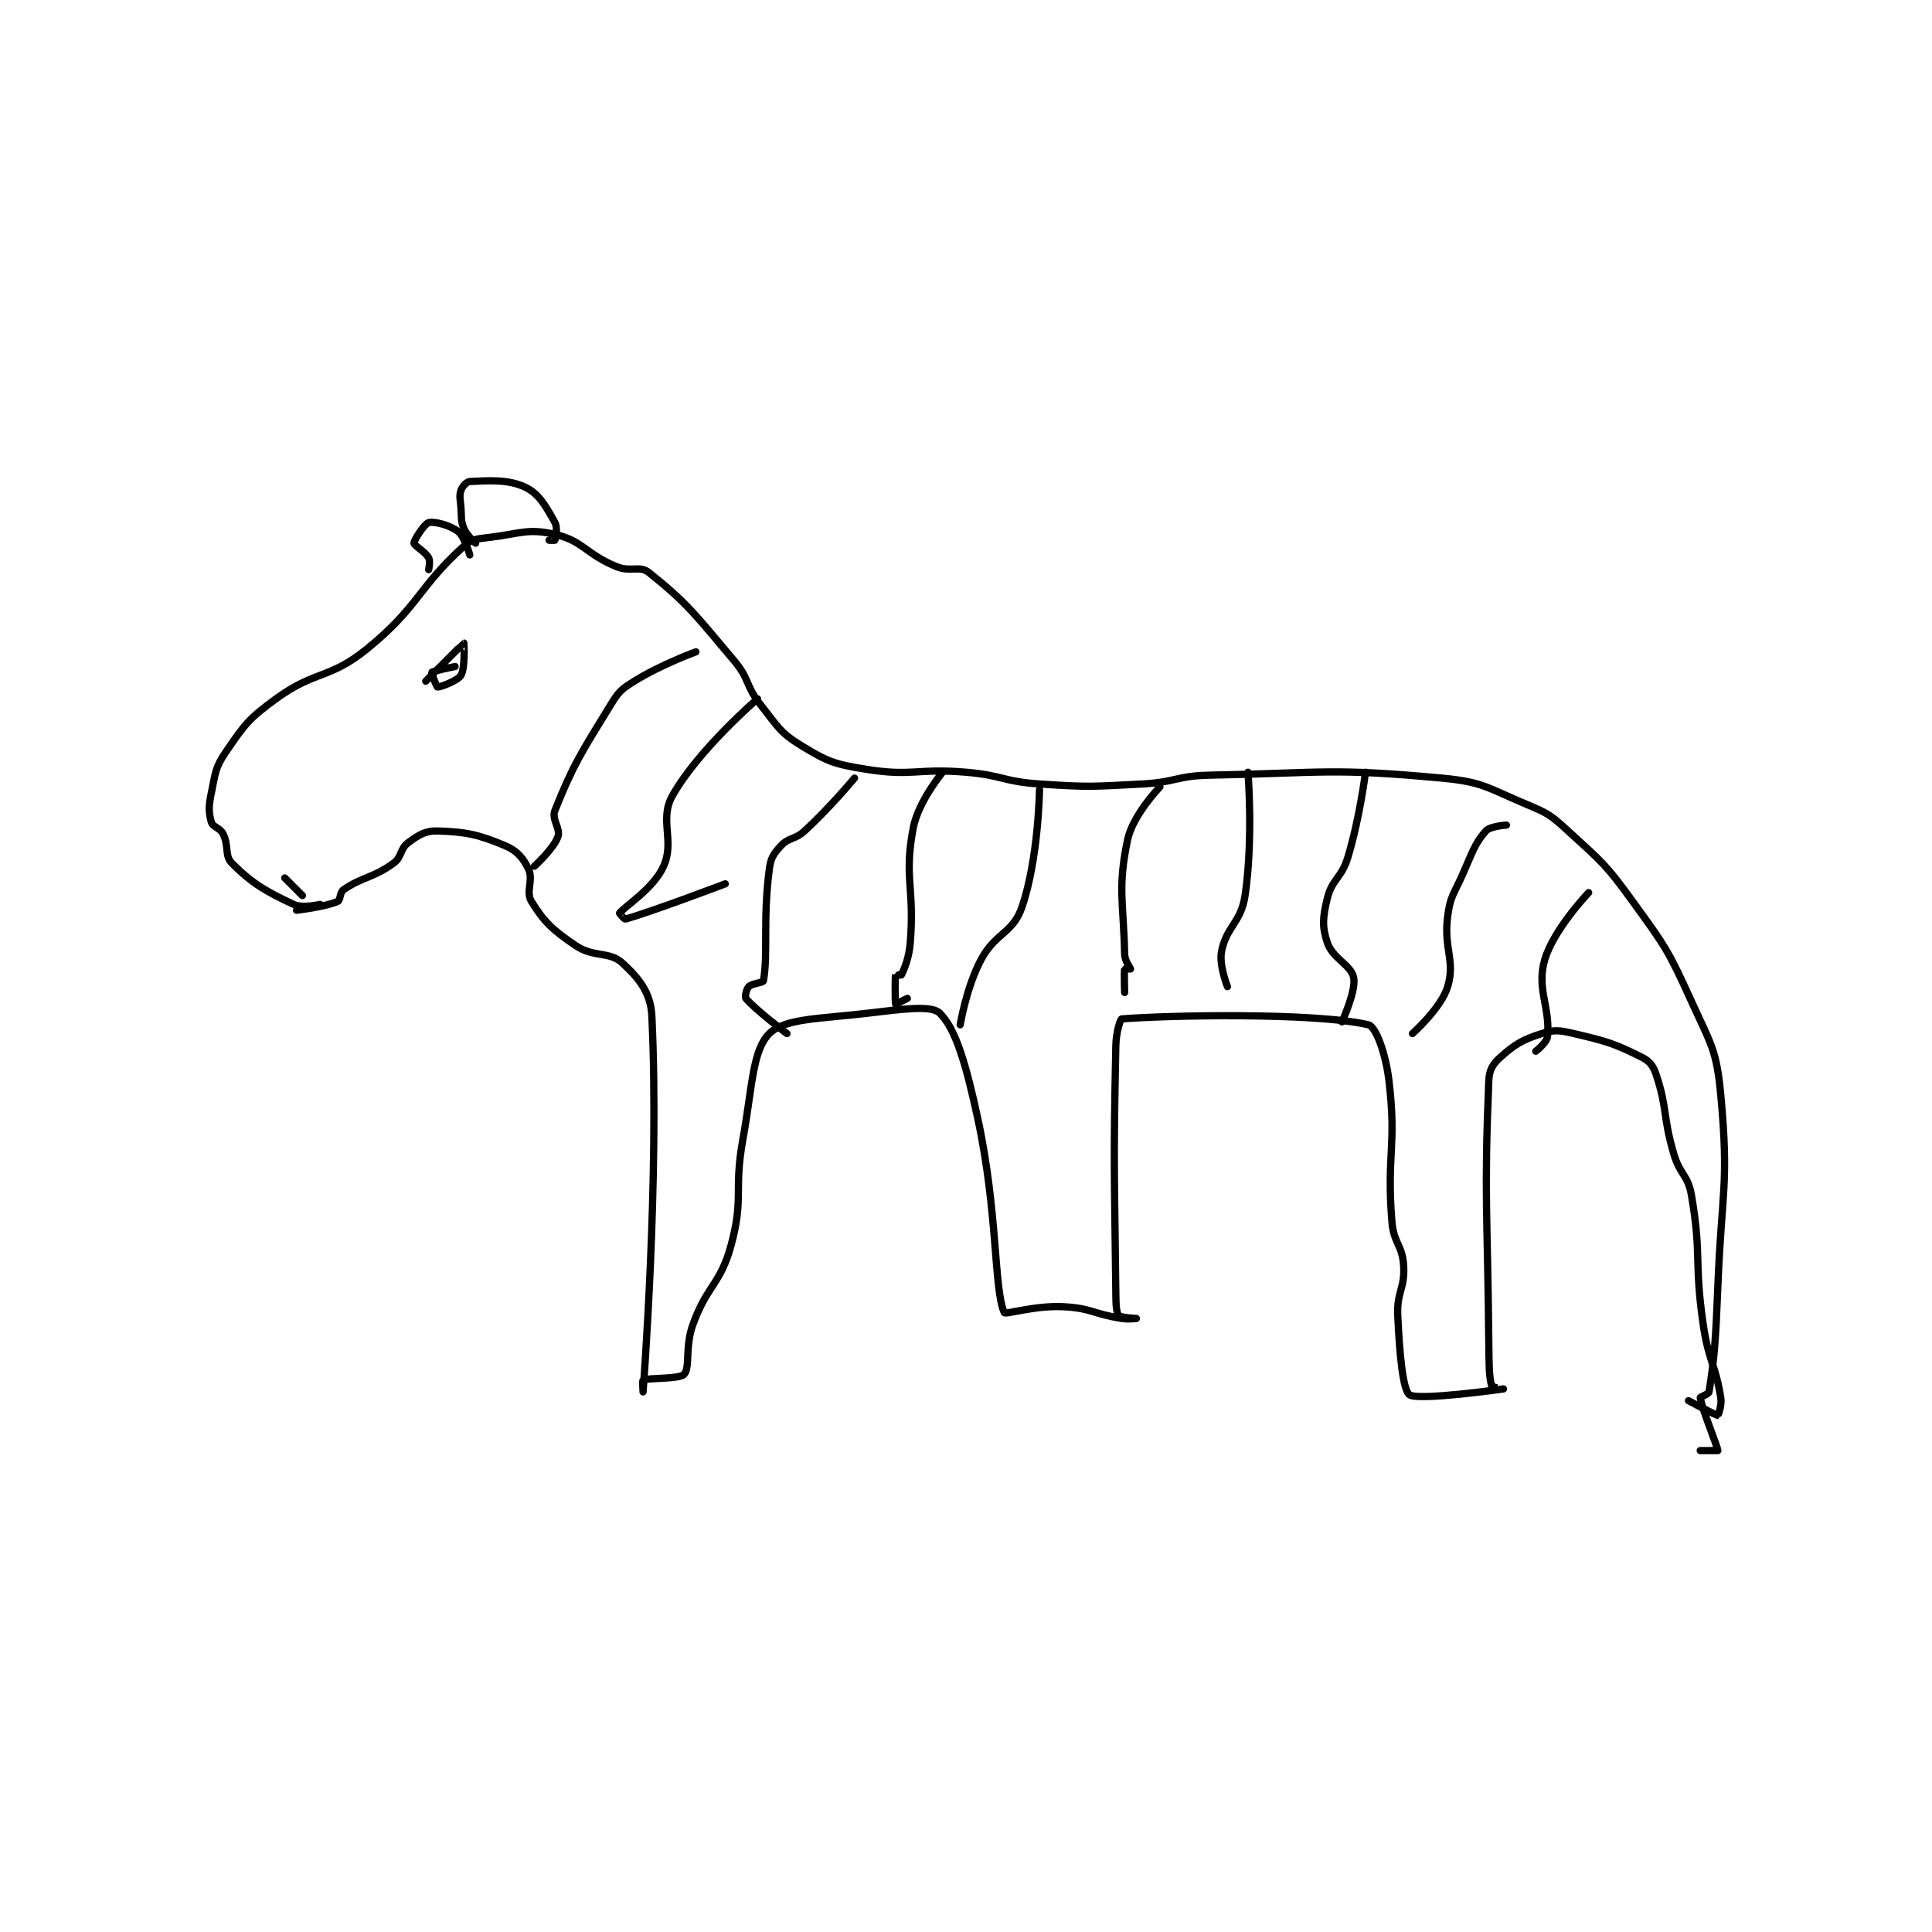 <?xml version="1.0" encoding="utf-8"?>
<!DOCTYPE svg PUBLIC "-//W3C//DTD SVG 1.1//EN" "http://www.w3.org/Graphics/SVG/1.1/DTD/svg11.dtd">
<svg viewBox="0 0 800 800" preserveAspectRatio="xMinYMin meet" xmlns="http://www.w3.org/2000/svg" version="1.1">
<g fill="none" stroke="black" stroke-linecap="round" stroke-linejoin="round" stroke-width="2.467">
<g transform="translate(87.52,199.381) scale(1.216) translate(-100,-96)">
<path id="0" d="M137 240 C137 240 131.101 241.447 128 240 C118.514 235.573 113.856 232.856 107 226 C104.453 223.453 106.033 220.067 104 216 C102.939 213.878 100.495 213.732 100 212 C99.038 208.632 99.059 206.517 100 202 C101.415 195.206 101.266 193.431 105 188 C111.357 178.753 112.636 176.828 122 170 C135.489 160.164 140.152 163.439 153 153 C170.614 138.688 170.275 132.227 186 118 C188.849 115.423 190.557 115.573 195 115 C205.474 113.648 208.033 111.915 217 114 C226.705 116.257 227.561 120.759 238 125 C242.842 126.967 245.845 124.476 249 127 C262.27 137.616 264.916 141.505 278 157 C283.427 163.427 281.771 165.406 287 172 C292.93 179.477 293.541 181.442 301 186 C309.892 191.434 312.217 192.267 323 194 C338.819 196.542 340.22 193.578 357 195 C369.474 196.057 369.58 198.172 382 199 C399.204 200.147 399.693 199.895 417 199 C428.45 198.408 428.591 196.224 440 196 C479.077 195.234 481.391 193.518 519 197 C533.186 198.314 534.561 200.374 548 206 C555.287 209.05 556.152 209.64 562 215 C573.564 225.6 574.723 226.189 584 239 C595.264 254.554 596.094 255.606 604 273 C610.705 287.752 612.561 289.486 614 305 C616.837 335.581 614.283 337.606 613 370 C612.288 387.99 611.848 394.299 610 406 C609.875 406.794 606.955 407.698 607 408 C607.553 411.686 613 424.948 613 426 C613 426 607 426 607 426 "/>
<path id="1" d="M131 237 L125 231 "/>
<path id="2" d="M129 242 C129 242 138.759 240.855 143 239 C144.038 238.546 143.673 235.908 145 235 C151.486 230.562 155.091 231.024 162 226 C164.961 223.847 164.206 221.049 167 219 C170.567 216.385 172.876 214.875 177 215 C186.666 215.293 190.956 216.207 200 220 C204.092 221.716 206.217 224.237 208 228 C209.735 231.662 206.974 235.707 209 239 C213.227 245.869 216.132 248.67 224 254 C230.274 258.25 235.489 255.836 240 260 C245.575 265.146 249.617 270.005 250 278 C252.652 333.315 247 406 247 406 C247 406 246.764 402.101 247 402 C249.044 401.124 259.449 401.734 261 400 C263.103 397.65 261.202 390.694 264 383 C268.906 369.507 273.377 369.425 277 356 C281.403 339.683 277.818 337.622 281 320 C284.26 301.945 284.223 289.777 290 284 C295.263 278.737 307.179 279.03 324 277 C335.586 275.602 345.234 274.309 348 277 C353.534 282.385 357.089 294.869 361 313 C367.847 344.745 366.466 371.202 370 379 C370.356 379.786 380.505 376.525 390 377 C399.638 377.482 400.132 379.421 410 381 C412.39 381.382 415 381 415 381 C415 381 409.657 380.75 409 380 C408.173 379.055 408.038 376.47 408 373 C407.543 330.931 407.118 329.475 408 288 C408.094 283.588 409.517 279.039 410 279 C424.833 277.793 475.243 276.671 494 281 C496.528 281.584 499.895 290.749 501 300 C503.68 322.443 500.158 324.789 502 348 C502.587 355.395 505.558 355.931 506 363 C506.489 370.823 503.63 371.853 504 380 C504.595 393.096 505.743 405.433 508 407 C511.036 409.109 539.991 405.001 540 405 C540.001 405 536.137 404.437 536 404 C535.07 401.023 535.072 396.488 535 389 C534.573 344.603 533.356 339.858 535 300 C535.151 296.343 536.396 294.315 539 292 C543.948 287.602 546.446 286.097 553 284 C557.353 282.607 559.074 282.841 564 284 C575.143 286.622 577.689 287.344 587 292 C589.759 293.379 590.974 294.923 592 298 C595.88 309.639 594.191 311.984 598 325 C600.087 332.132 602.802 332.053 604 339 C607.56 359.65 604.869 361.397 608 383 C609.817 395.536 612.117 396.328 614 408 C614.423 410.624 613.096 413.991 613 414 C612.41 414.054 603 409 603 409 "/>
<path id="3" d="M173 164 C173 164 185.901 151.017 186 151 C186.018 150.997 186.49 159.516 185 162 C183.869 163.884 177.791 166.079 177 166 C176.74 165.974 174.848 161.177 175 161 C175.409 160.523 183 159 183 159 "/>
<path id="4" d="M190 117 C190 117 187.025 114.46 186 112 C184.86 109.263 185.268 108.482 185 105 C184.773 102.047 184.344 100.967 185 99 C185.437 97.689 186.962 96.047 188 96 C194.261 95.715 201.032 95.119 207 98 C211.72 100.279 214.087 104.757 217 110 C217.995 111.792 217.225 115.325 217 116 C216.975 116.075 215 116 215 116 "/>
<path id="5" d="M174 126 C174 126 174.619 123.113 174 122 C172.797 119.835 169 117.847 169 117 C169 115.814 172.598 110.374 174 110 C175.879 109.499 181.287 110.868 184 113 C186.258 114.774 188 121 188 121 "/>
<path id="6" d="M286 170 C286 170 265.779 187.362 257 203 C252.424 211.15 257.879 218.379 254 227 C250.518 234.737 240.696 240.651 239 243 C238.965 243.049 240.656 245.095 241 245 C249.877 242.534 275 233 275 233 "/>
<path id="7" d="M319 197 C319 197 310.796 206.908 302 215 C298.698 218.038 296.65 217.129 294 220 C291.498 222.71 290.502 224.152 290 228 C287.747 245.276 289.641 256.625 288 266 C287.877 266.703 284.1 266.9 283 268 C282.214 268.786 281.592 271.497 282 272 C284.995 275.686 296 284 296 284 "/>
<path id="8" d="M349 195 C349 195 340.72 204.931 339 214 C335.774 231.009 339.509 234.14 338 253 C337.566 258.425 335.929 261.957 335 264 C334.932 264.15 333.01 263.952 333 264 C332.76 265.202 332.847 273.694 333 274 C333 274 337 272 337 272 "/>
<path id="9" d="M382 201 C382 201 381.677 224.536 376 241 C372.919 249.934 366.9 249.667 362 259 C357.037 268.453 355 281 355 281 "/>
<path id="10" d="M423 200 C423 200 413.783 209.53 412 218 C408.558 234.348 410.593 239.074 411 257 C411.053 259.32 413 261.753 413 262 C413 262 411.015 261.941 411 262 C410.765 262.941 411 270 411 270 "/>
<path id="11" d="M453 195 C453 195 454.836 217.781 452 237 C450.642 246.202 445.632 247.57 444 256 C443.078 260.764 446 268 446 268 "/>
<path id="12" d="M493 195 C493 195 491.126 210.352 487 224 C484.842 231.138 481.605 231.349 480 238 C478.465 244.359 478.178 247.532 480 253 C481.822 258.467 488.199 260.674 489 265 C489.836 269.514 485 280 485 280 "/>
<path id="13" d="M541 213 C541 213 535.457 213.349 534 215 C530.07 219.454 529.432 222.345 526 230 C523.001 236.689 521.894 237.209 521 244 C519.537 255.119 523.675 259.083 521 268 C518.815 275.283 509 284 509 284 "/>
<path id="14" d="M569 236 C569 236 556.971 248.601 554 259 C551.2 268.8 555.958 275.105 555 285 C554.801 287.058 551 290 551 290 "/>
<path id="15" d="M265 154 C265 154 253.263 158.251 244 164 C239.586 166.74 238.75 167.518 236 172 C225.846 188.548 223.276 192.31 217 208 C215.762 211.095 219.02 214.232 218 217 C216.47 221.153 210 227 210 227 "/>
</g>
</g>
</svg>
